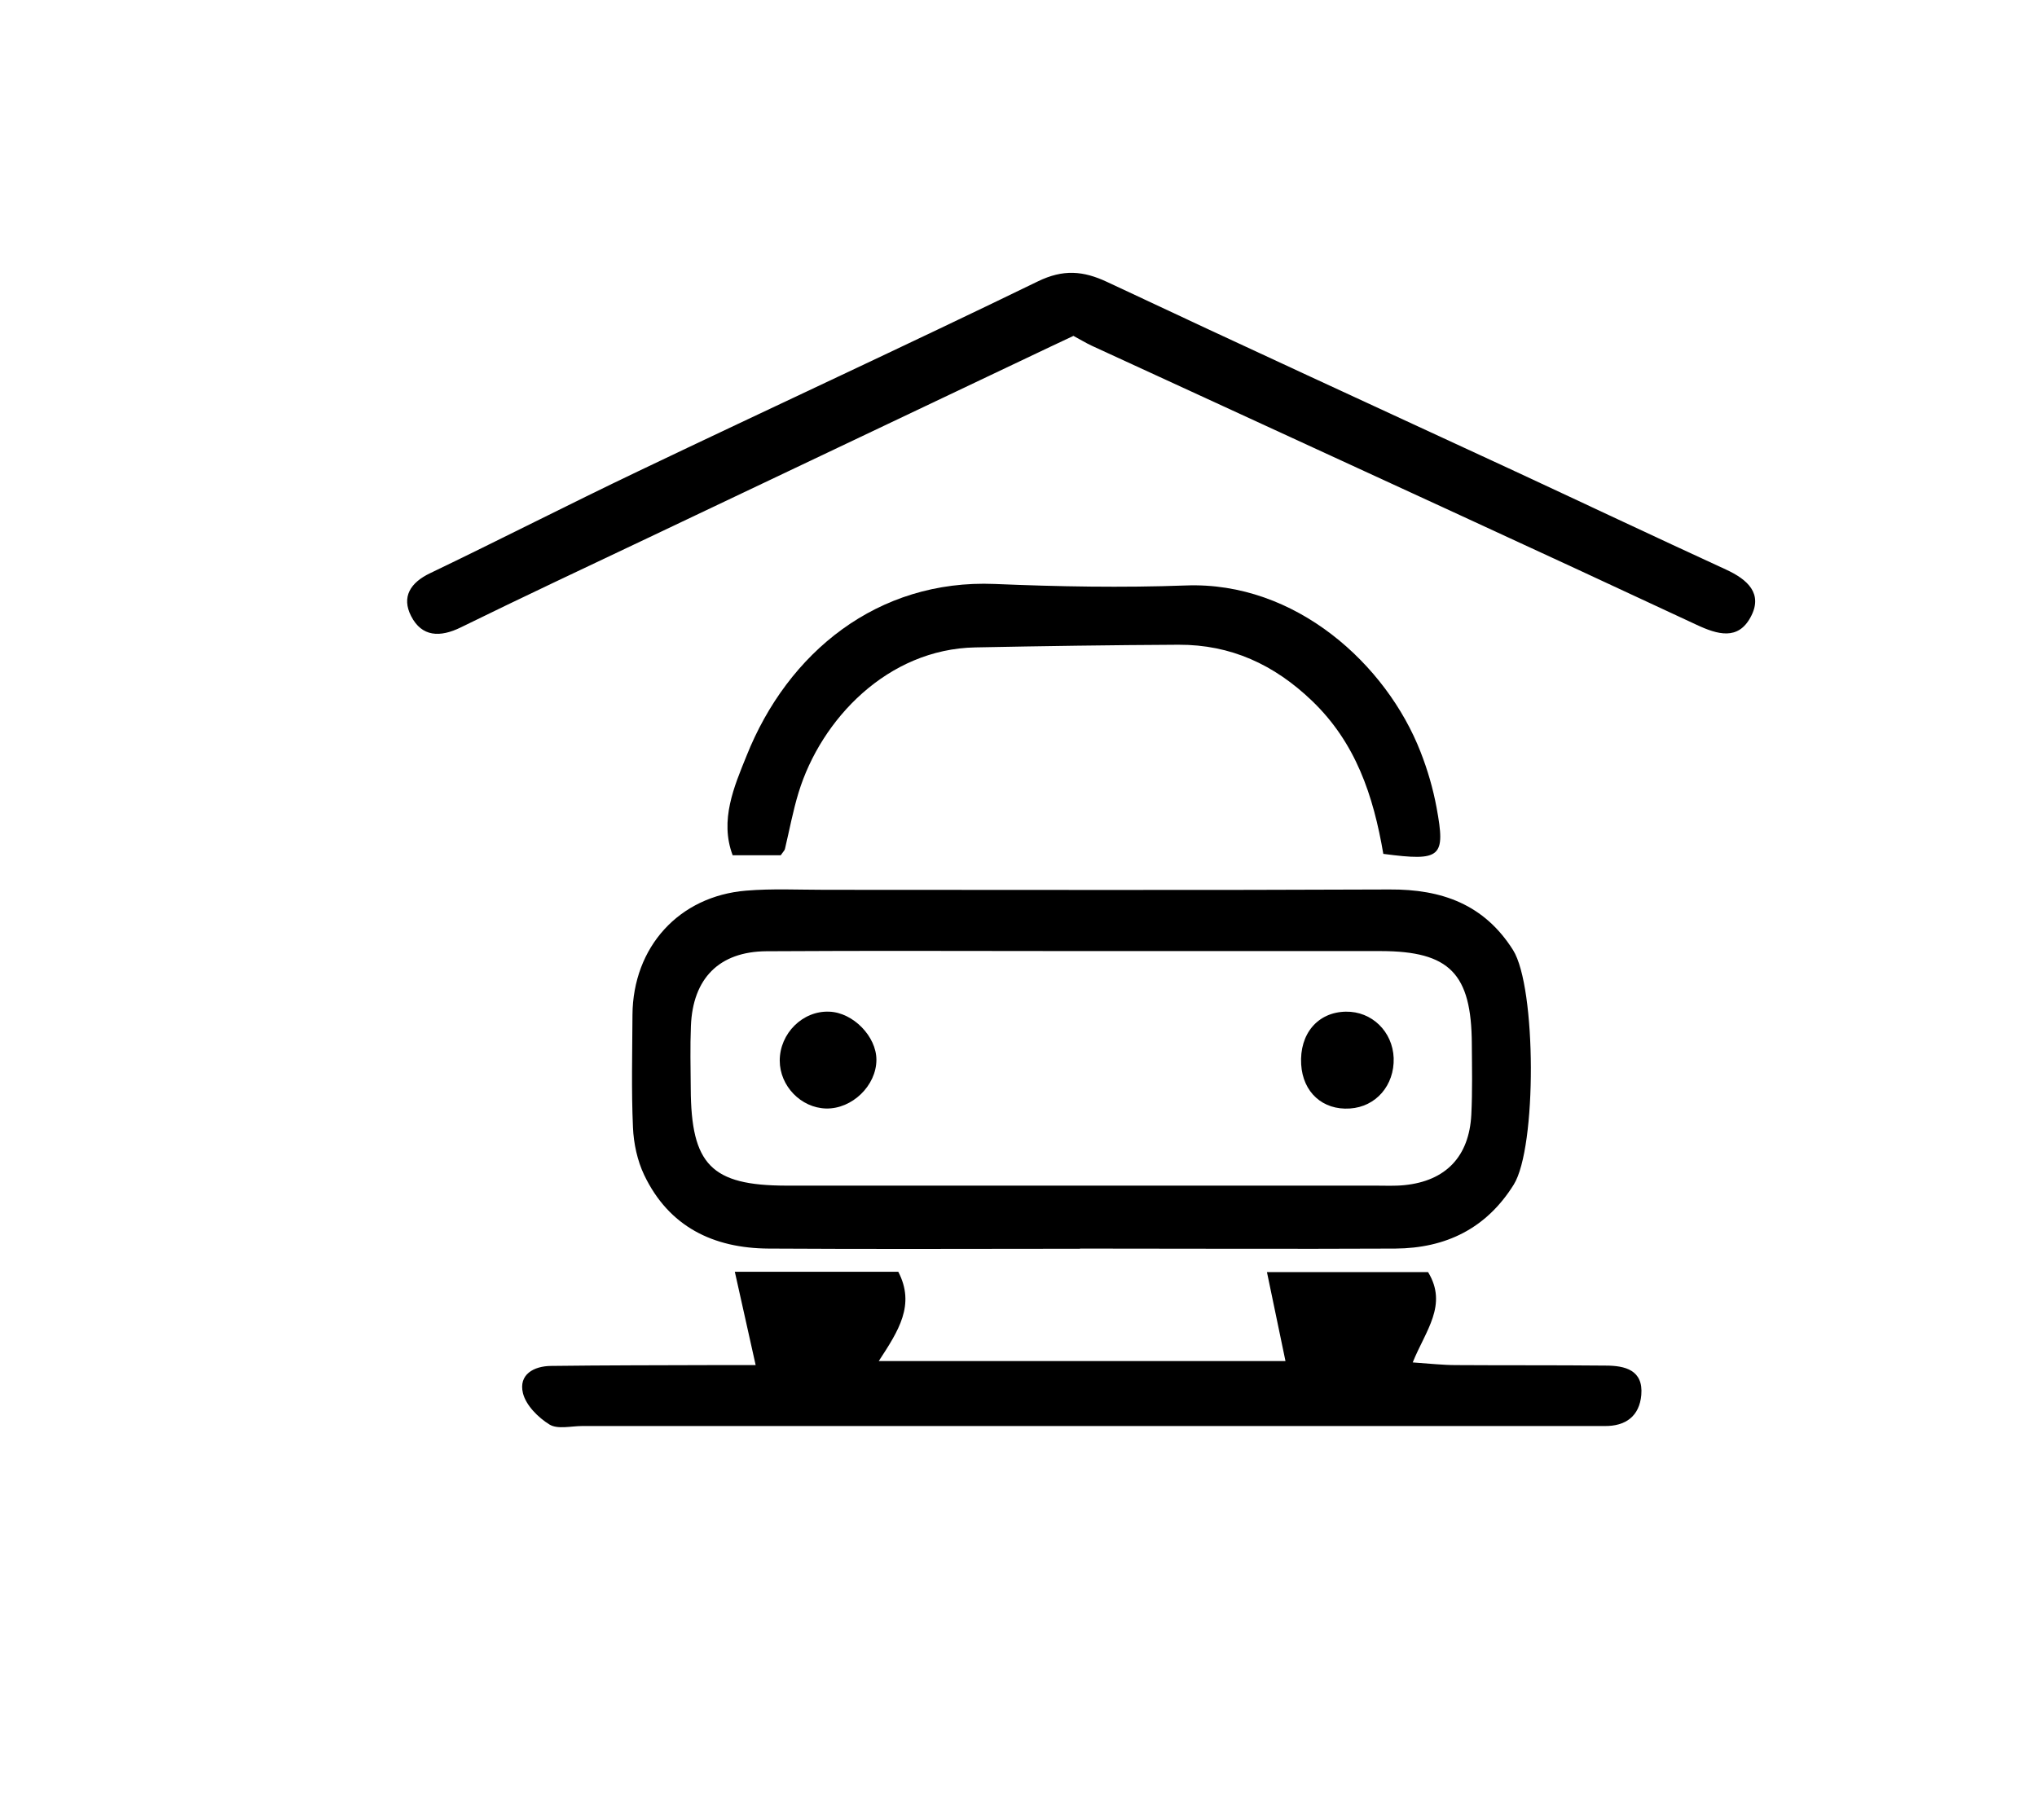 <?xml version="1.0" encoding="UTF-8"?>
<svg id="Layer_2" data-name="Layer 2" xmlns="http://www.w3.org/2000/svg" viewBox="0 0 122 109">
  <g id="Layer_1-2" data-name="Layer 1">
    <g>
      <path d="m64.68,74.8c-6.22,0-12.43.03-18.65-.01-3.31-.02-5.97-1.31-7.45-4.41-.41-.86-.63-1.89-.67-2.85-.1-2.24-.04-4.49-.03-6.74.03-4.06,2.78-7.11,6.81-7.44,1.56-.13,3.15-.05,4.72-.05,11.27,0,22.54.03,33.81-.02,3.13-.02,5.67.89,7.4,3.63,1.4,2.23,1.43,11.82.04,14.05-1.64,2.63-4.07,3.81-7.09,3.83-6.3.03-12.6,0-18.89,0Zm.11-17.83c-6.3,0-12.59-.03-18.89.01-2.83.02-4.41,1.63-4.52,4.48-.05,1.25-.02,2.5-.01,3.74.02,4.56,1.23,5.81,5.71,5.82,11.77,0,23.53,0,35.3,0,.58,0,1.16.03,1.74-.03,2.46-.25,3.87-1.7,4-4.22.07-1.41.04-2.83.03-4.24-.02-4.21-1.33-5.55-5.44-5.56-5.97,0-11.93,0-17.9,0Z"/>
      <path d="m45.26,81.78c-.46-2.06-.82-3.68-1.25-5.6h9.79c1.03,1.98.02,3.53-1.17,5.35h24.36c-.37-1.76-.71-3.4-1.11-5.33h9.65c1.2,1.97-.15,3.5-.92,5.41,1.02.07,1.8.16,2.59.16,2.99.02,5.97,0,8.96.03,1.16,0,2.27.26,2.14,1.76-.11,1.27-.94,1.88-2.21,1.86-.5,0-1,0-1.49,0-19.91,0-39.82,0-59.73,0-.66,0-1.47.21-1.96-.09-.68-.42-1.41-1.15-1.59-1.88-.27-1.11.64-1.62,1.68-1.63,3.23-.04,6.47-.04,9.7-.05.88,0,1.77,0,2.56,0Z"/>
      <path d="m64.29,20.12c-.48.23-.92.43-1.36.64-8.05,3.82-16.09,7.64-24.14,11.47-3.73,1.77-7.48,3.53-11.19,5.35-1.24.61-2.34.58-2.98-.68-.58-1.14-.05-2,1.15-2.57,4.17-2,8.28-4.11,12.45-6.1,7.97-3.81,15.99-7.51,23.93-11.37,1.52-.74,2.72-.65,4.18.04,7.99,3.76,16.01,7.44,24.02,11.15,4.35,2.02,8.68,4.07,13.03,6.07,1.28.59,2.24,1.44,1.46,2.86-.75,1.38-1.96,1.04-3.24.44-9.42-4.4-18.88-8.73-28.32-13.08-2.62-1.21-5.25-2.41-7.87-3.62-.37-.17-.72-.39-1.12-.6Z"/>
      <path d="m82.85,51.15c-.6-3.52-1.66-6.66-4.26-9.16-2.28-2.19-4.88-3.38-8-3.37-4.06.02-8.12.08-12.18.16-5.24.1-9.23,4.29-10.58,8.69-.34,1.11-.55,2.26-.82,3.39-.02.08-.09.14-.25.37h-2.88c-.79-2.1.09-4.12.83-5.95,2.47-6.2,7.85-10.59,14.87-10.3,3.81.16,7.63.23,11.44.09,6.59-.25,12.03,4.75,14.06,9.97.42,1.07.75,2.2.96,3.34.55,2.98.27,3.22-3.17,2.77Z"/>
      <path d="m49.47,66.4c-1.5-.04-2.77-1.35-2.77-2.87,0-1.63,1.38-3,2.97-2.93,1.42.05,2.82,1.48,2.82,2.88,0,1.55-1.46,2.96-3.02,2.92Z"/>
      <path d="m83.47,63.38c.05,1.63-1.06,2.92-2.62,3.02-1.63.11-2.82-.97-2.92-2.64-.11-1.83.99-3.13,2.67-3.16,1.56-.03,2.81,1.19,2.87,2.78Z"/>
    </g>
  </g>
</svg>